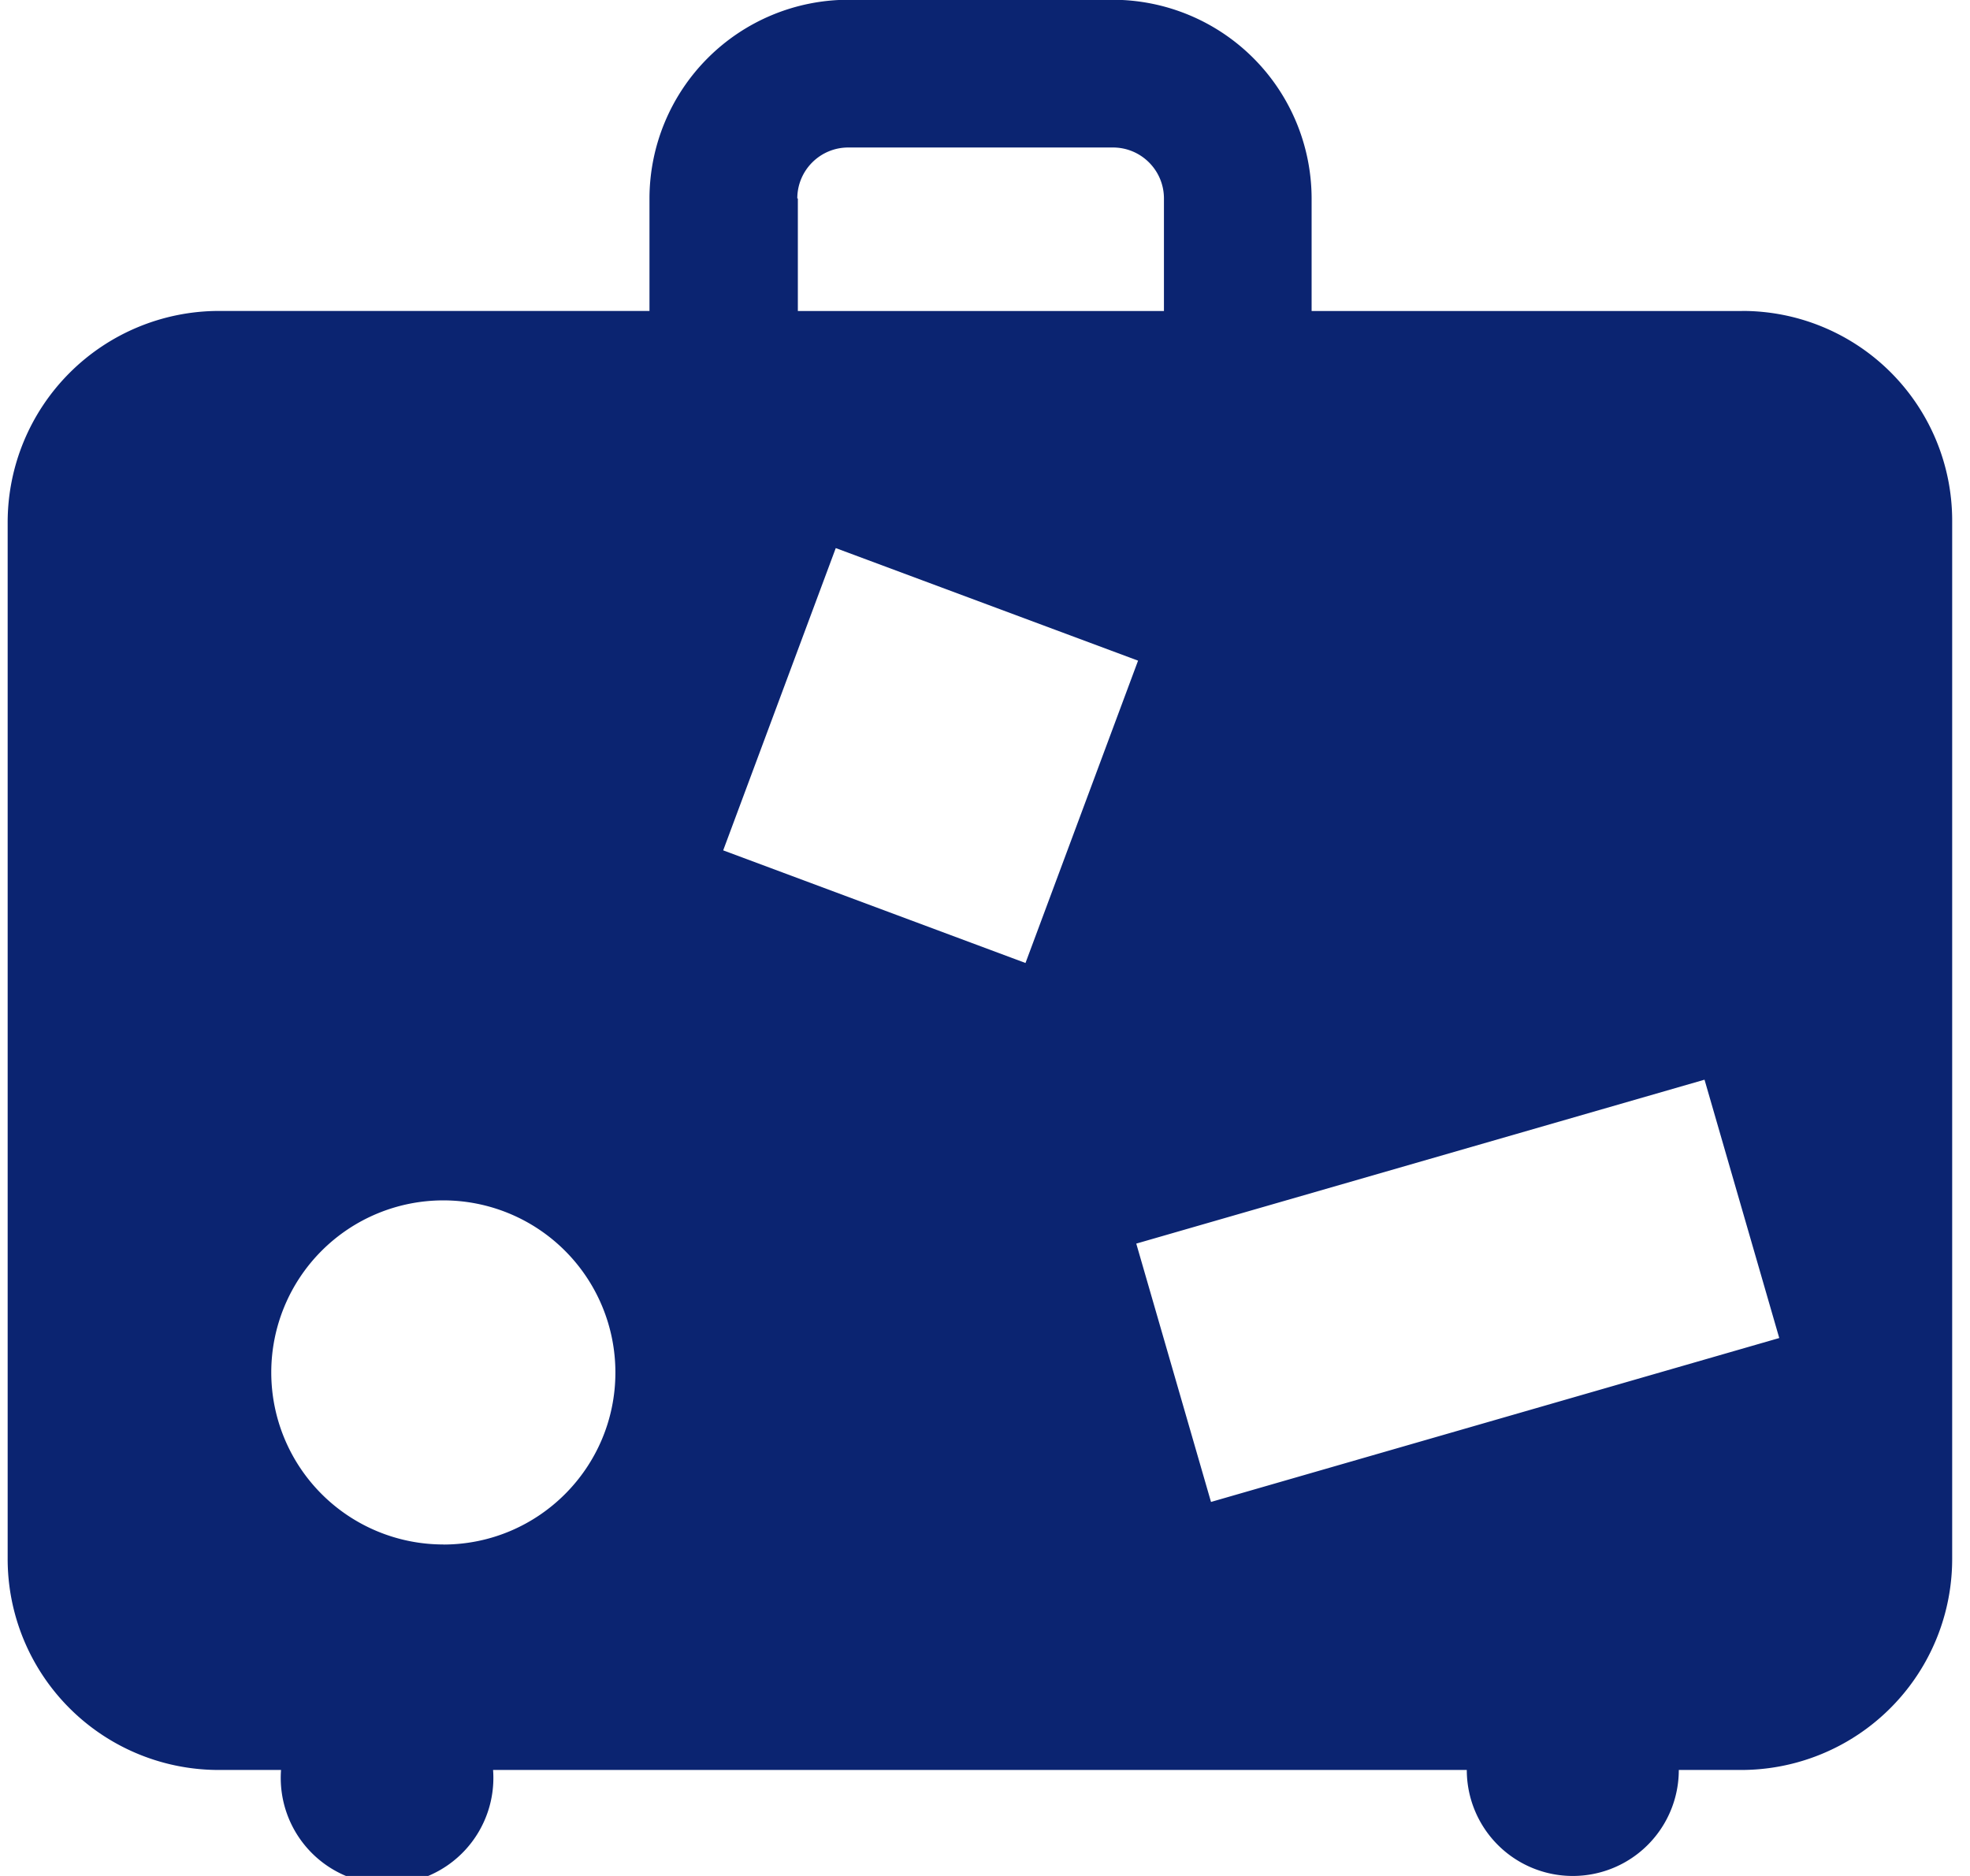 <svg xmlns="http://www.w3.org/2000/svg" width="1.05em" height="1em" viewBox="0 0 25 24"><path fill="#0b2471" d="M22.184 3.979h-5.506v-1.44a2.546 2.546 0 0 0-2.541-2.542H10.75a2.546 2.546 0 0 0-2.542 2.541v1.44H2.702A2.705 2.705 0 0 0-.002 6.683v13.26a2.7 2.7 0 0 0 2.701 2.701h.796a1.36 1.36 0 1 0 2.712-.005v.005h12.456a1.356 1.356 0 1 0 2.712 0h.796a2.7 2.7 0 0 0 2.701-2.701V6.661a2.683 2.683 0 0 0-2.683-2.683h-.007zm-12.085-1.44c0-.36.292-.652.652-.652h3.386c.36 0 .652.292.652.652v1.44h-4.683v-1.44zm-4.527 17.22h-.001a2.201 2.201 0 1 1 2.201-2.201v.001c0 1.215-.985 2.2-2.2 2.201zm3.579-8.88l1.44-3.867l3.867 1.44l-1.44 3.868zm6.24 8.336l-.956-3.305l7.269-2.097l.956 3.305z"/></svg>